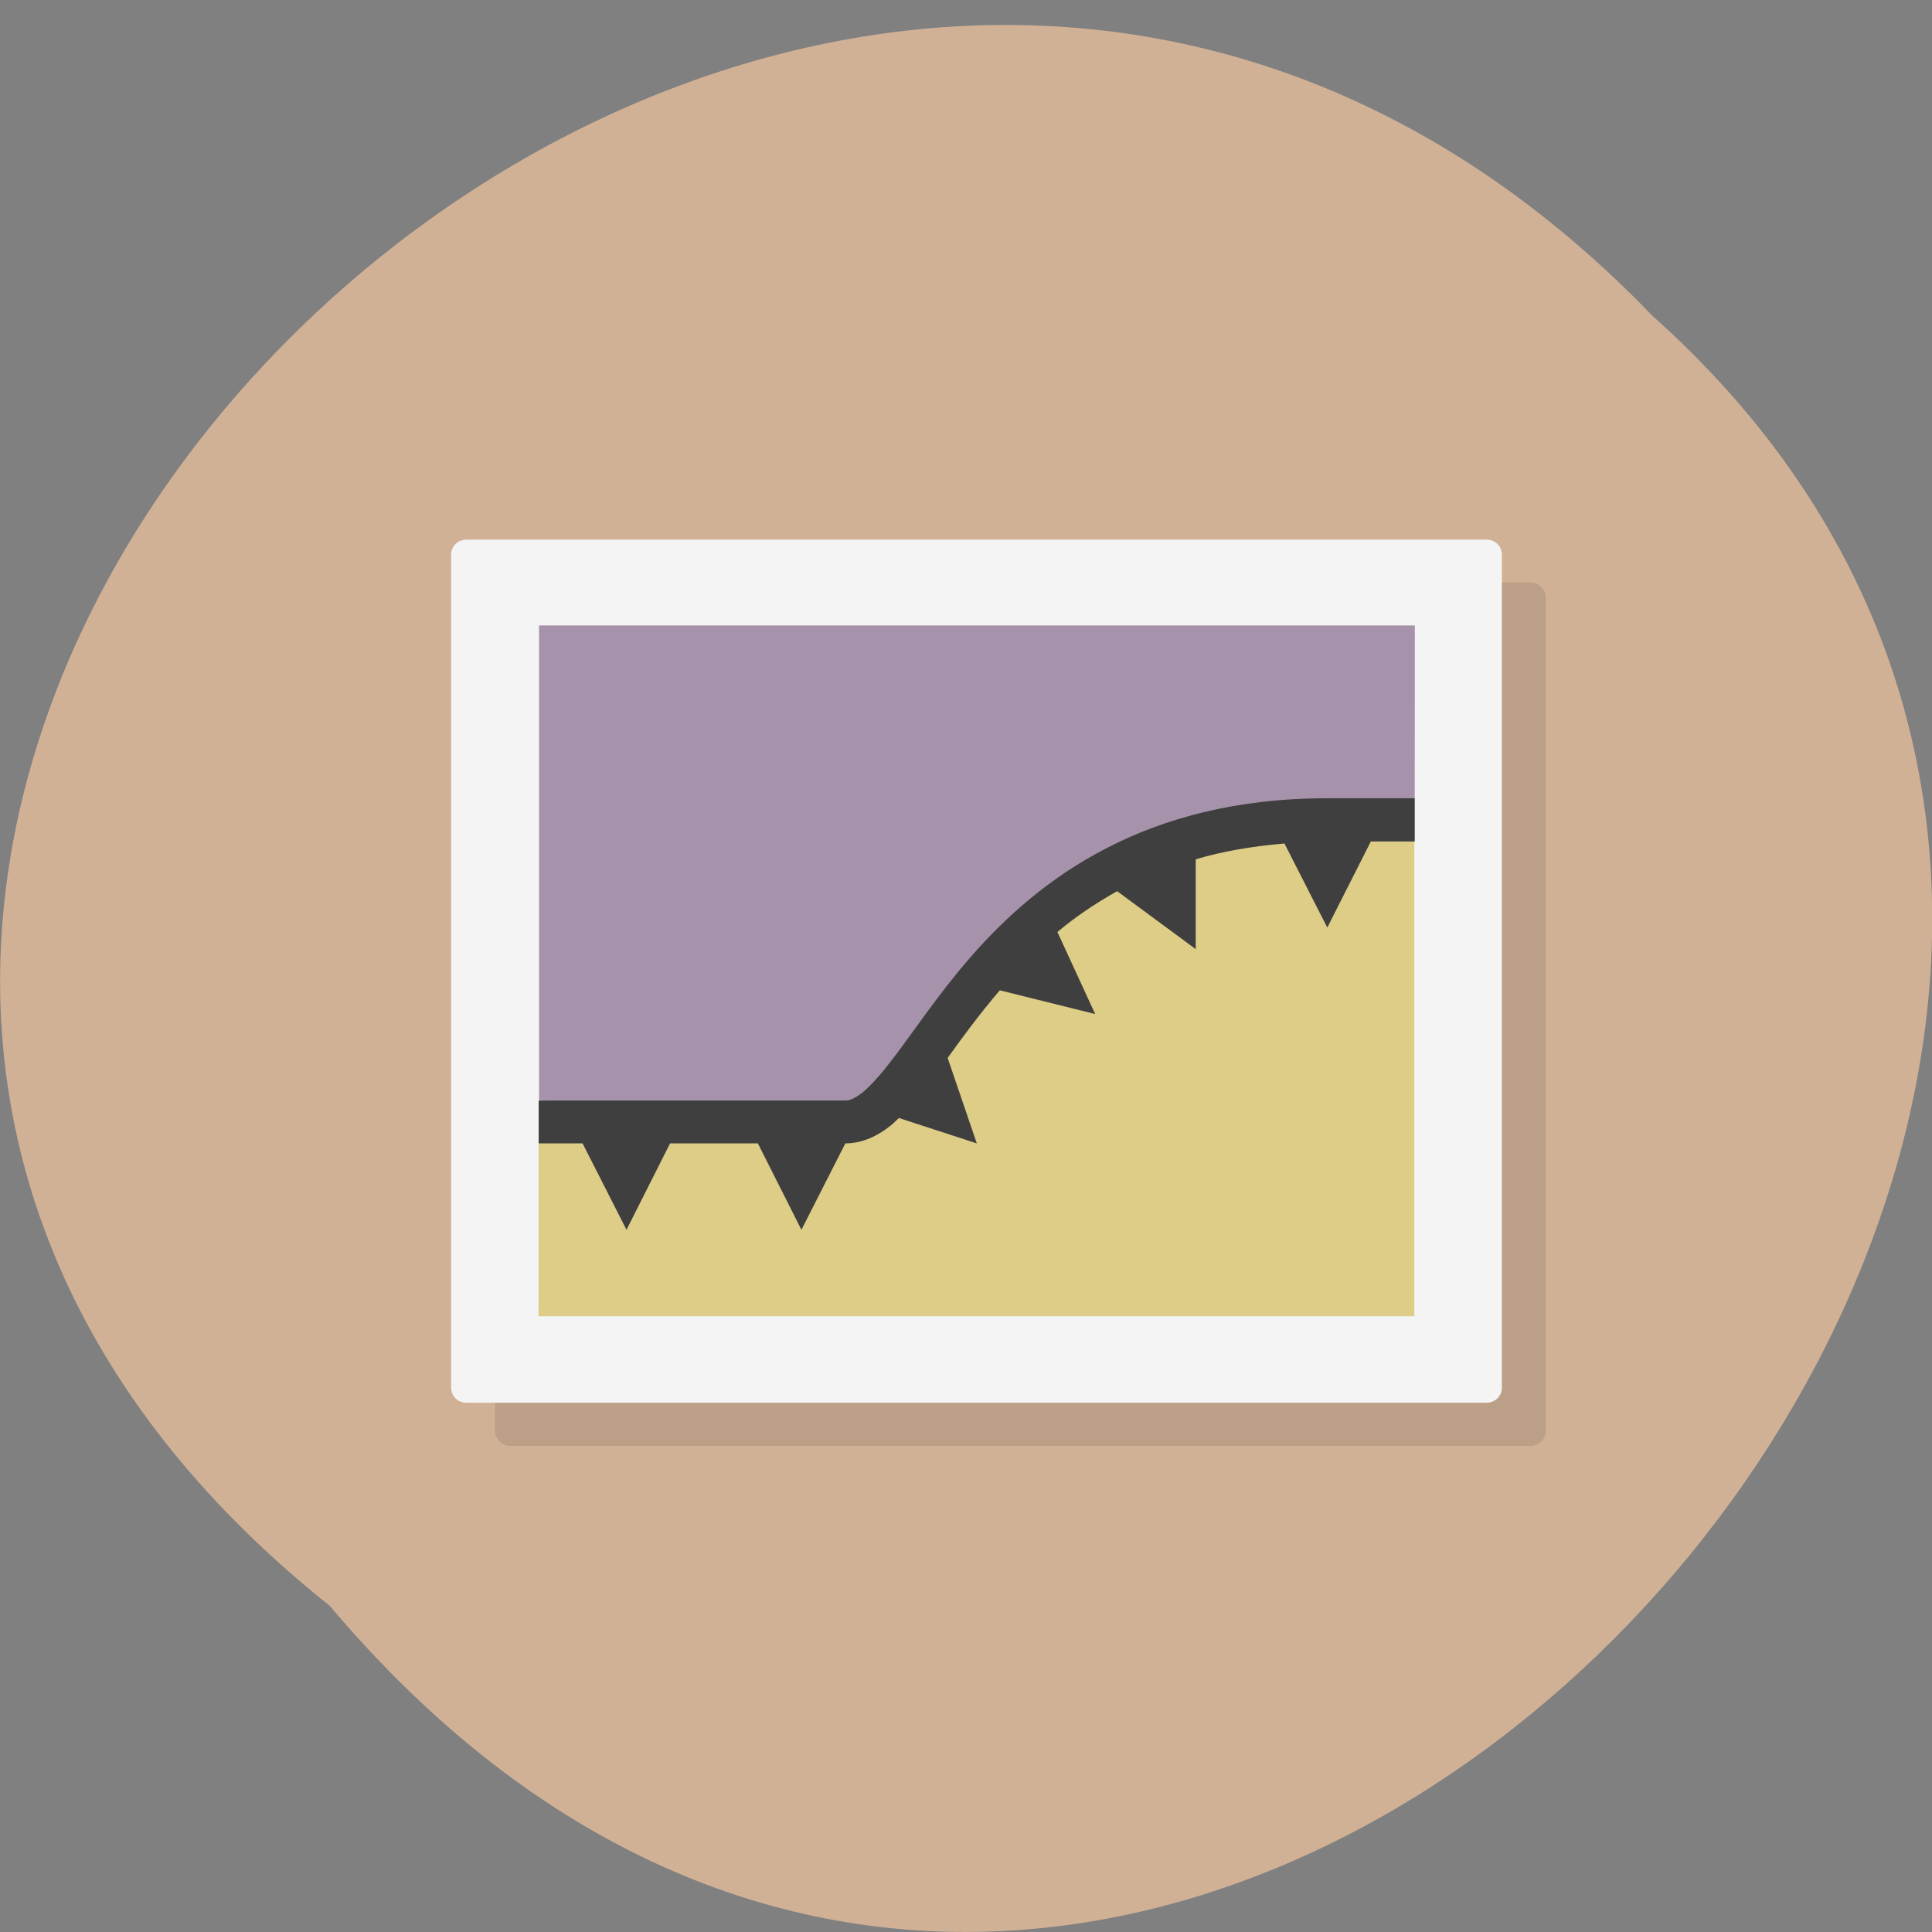 <svg xmlns="http://www.w3.org/2000/svg" viewBox="0 0 22 22"><rect x="0" y="0" width="22" height="22" fill="#808080" stroke="none"/><path d="m 3.754 18.285 c -11.16 -8.895 5.18 -24.949 15.06 -14.691 c 9.898 8.828 -5.551 25.957 -15.06 14.691" fill="#d0b196"/><path d="m 5.809 6.633 h 11.621 c 0.094 0 0.172 0.078 0.172 0.172 v 9.488 c 0 0.094 -0.078 0.172 -0.172 0.172 h -11.621 c -0.094 0 -0.172 -0.078 -0.172 -0.172 v -9.488 c 0 -0.094 0.078 -0.172 0.172 -0.172" fill-opacity="0.102"/><path d="m 5.309 6.145 h 11.621 c 0.094 0 0.172 0.074 0.172 0.172 v 9.484 c 0 0.098 -0.078 0.172 -0.172 0.172 h -11.621 c -0.094 0 -0.172 -0.074 -0.172 -0.172 v -9.484 c 0 -0.098 0.078 -0.172 0.172 -0.172" fill="#f4f4f4"/><path d="m 6.133 13.02 l 3.492 -4.422 l 6.48 0.98 v 5.41 h -9.973" fill="#decd86"/><path d="m 16.11 9.09 l -3.488 0.883 l -2.992 2.801 l -3.492 -0.246 v -5.406 h 9.973" fill="#a693ab"/><path d="m 15.11 9.09 c -2.066 0 -3.277 0.914 -4.055 1.805 c -0.387 0.445 -0.672 0.883 -0.914 1.195 c -0.117 0.152 -0.227 0.273 -0.316 0.348 c -0.09 0.07 -0.148 0.094 -0.199 0.094 h -3.492 v 0.488 h 0.5 l 0.5 0.984 l 0.496 -0.984 h 1 l 0.496 0.984 l 0.5 -0.984 c 0.195 0 0.371 -0.086 0.516 -0.203 c 0.031 -0.023 0.063 -0.059 0.094 -0.086 l 0.887 0.289 l -0.332 -0.973 c 0.176 -0.246 0.367 -0.504 0.594 -0.77 l 1.086 0.27 l -0.43 -0.934 c 0.203 -0.172 0.43 -0.324 0.68 -0.465 l 0.895 0.66 v -1.023 c 0.301 -0.09 0.637 -0.148 1.01 -0.18 l 0.488 0.957 l 0.496 -0.98 h 0.5 v -0.492" fill="#3f3f3f"/></svg>